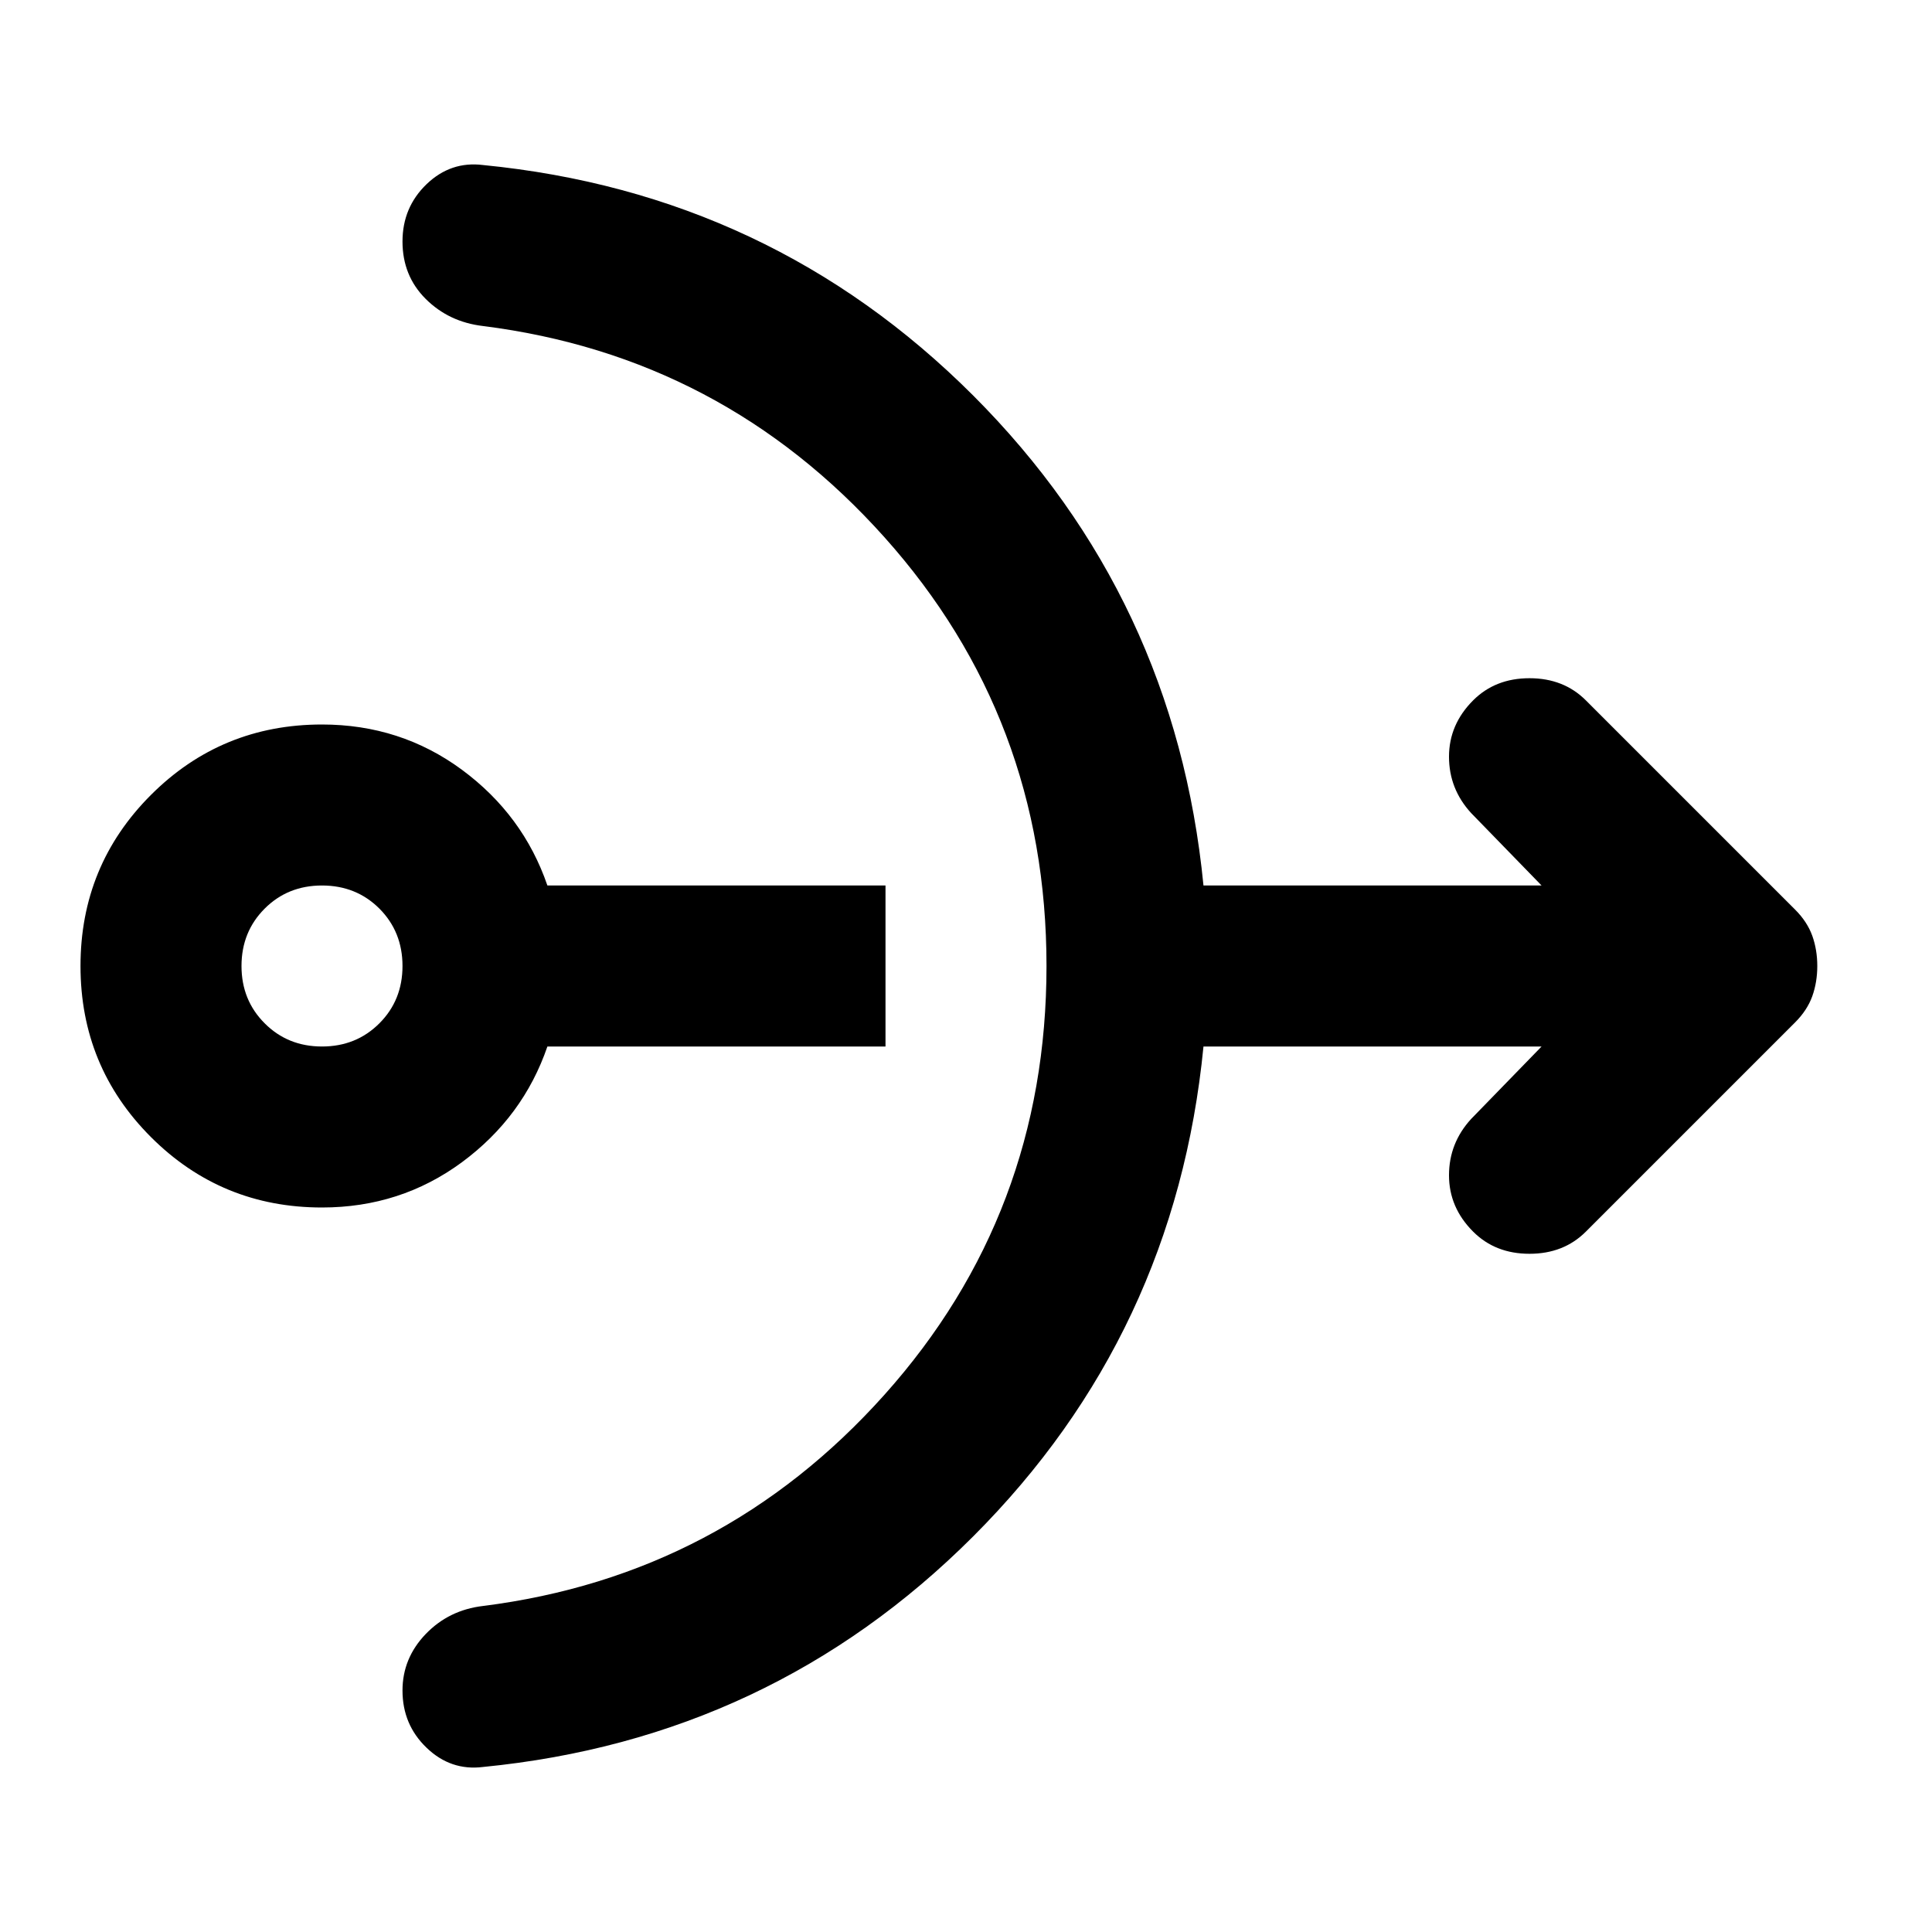 <svg xmlns="http://www.w3.org/2000/svg" height="24" width="24"><path d="M4 15Q2.75 15 1.875 14.125Q1 13.25 1 12Q1 10.75 1.875 9.875Q2.75 9 4 9Q4.975 9 5.738 9.562Q6.5 10.125 6.8 11H11V13H6.8Q6.5 13.875 5.738 14.438Q4.975 15 4 15ZM4 13Q4.425 13 4.713 12.712Q5 12.425 5 12Q5 11.575 4.713 11.287Q4.425 11 4 11Q3.575 11 3.288 11.287Q3 11.575 3 12Q3 12.425 3.288 12.712Q3.575 13 4 13ZM6 21.95Q5.6 22 5.3 21.712Q5 21.425 5 21Q5 20.6 5.287 20.3Q5.575 20 6 19.95Q8.975 19.575 10.988 17.325Q13 15.075 13 12Q13 8.925 10.988 6.675Q8.975 4.425 6 4.05Q5.575 4 5.287 3.712Q5 3.425 5 3Q5 2.575 5.3 2.287Q5.6 2 6 2.05Q9.575 2.4 12.088 4.912Q14.6 7.425 14.95 11H19.15L18.275 10.1Q18 9.8 18 9.4Q18 9 18.3 8.7Q18.575 8.425 19 8.425Q19.425 8.425 19.7 8.7L22.3 11.3Q22.45 11.45 22.513 11.625Q22.575 11.8 22.575 12Q22.575 12.2 22.513 12.375Q22.45 12.55 22.3 12.7L19.7 15.3Q19.425 15.575 19 15.575Q18.575 15.575 18.3 15.3Q18 15 18 14.6Q18 14.2 18.275 13.9L19.15 13H14.95Q14.6 16.575 12.088 19.087Q9.575 21.6 6 21.95Z"/></svg>